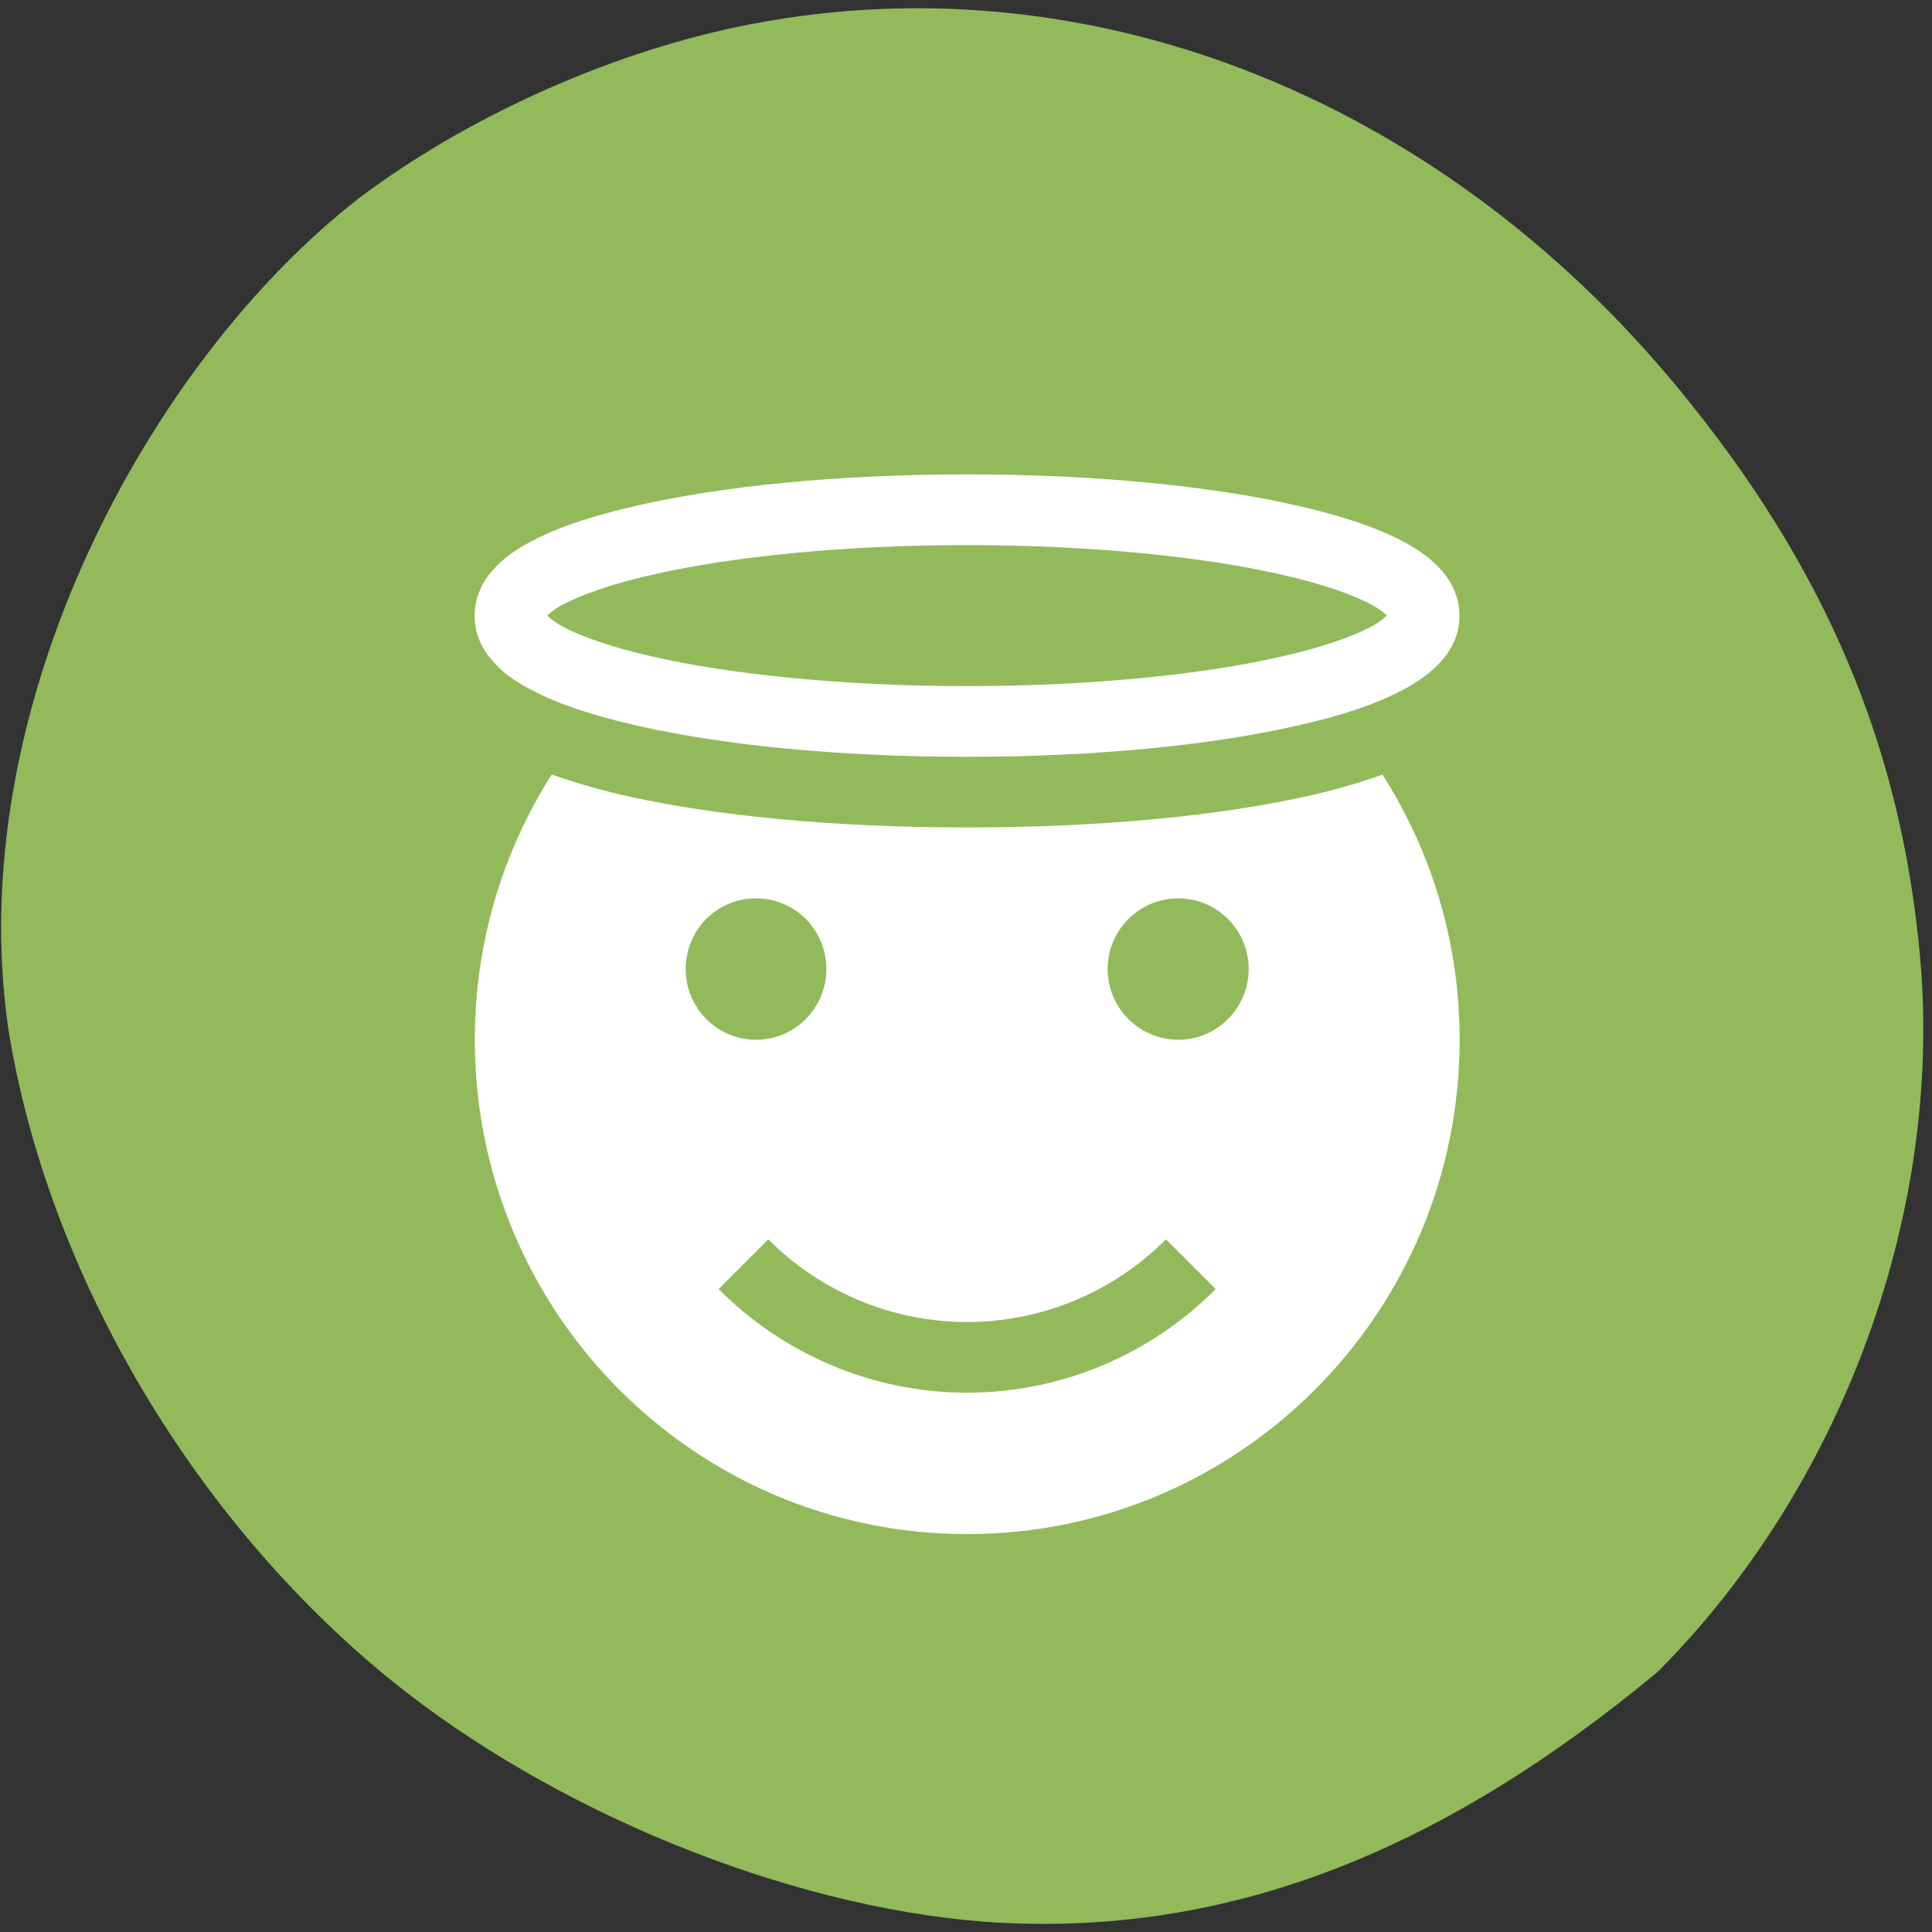 <svg xmlns="http://www.w3.org/2000/svg" xmlns:xlink="http://www.w3.org/1999/xlink" viewBox="0 0 22 22"><rect x="0" y="0" width="22" height="22" fill="#333333" stroke="none"/><defs><g id="1" clip-path="url(#0)"><path d="m 15.742 8.82 c 0.555 0.871 0.879 1.902 0.879 3.02 c 0 3.109 -2.512 5.629 -5.609 5.629 c -3.098 0 -5.605 -2.52 -5.605 -5.629 c 0 -1.113 0.32 -2.145 0.875 -3.02 c 0.246 0.086 0.496 0.16 0.777 0.227 c 1.07 0.246 2.437 0.375 3.953 0.375 c 1.52 0 2.887 -0.129 3.957 -0.375 c 0.281 -0.066 0.531 -0.141 0.777 -0.227 m -2.328 1.41 c -0.445 0 -0.805 0.359 -0.805 0.805 c 0 0.441 0.359 0.805 0.805 0.805 c 0.441 0 0.801 -0.363 0.801 -0.805 c 0 -0.445 -0.359 -0.805 -0.801 -0.805 m -4.809 0 c -0.445 0 -0.801 0.359 -0.801 0.805 c 0 0.441 0.355 0.805 0.801 0.805 c 0.445 0 0.801 -0.363 0.801 -0.805 c 0 -0.445 -0.355 -0.805 -0.801 -0.805 m 4.668 3.883 c -0.602 0.602 -1.414 0.941 -2.266 0.941 c -0.848 0 -1.664 -0.34 -2.262 -0.941 l -0.566 0.566 c 0.75 0.754 1.77 1.18 2.828 1.18 c 1.063 0 2.082 -0.426 2.832 -1.18" fill="#fff"/><path d="m 11.01 5.402 c 1.469 0 2.793 0.133 3.777 0.359 c 0.492 0.113 0.898 0.246 1.215 0.418 c 0.156 0.086 0.297 0.184 0.41 0.313 c 0.117 0.129 0.207 0.309 0.207 0.512 v 0.016 c 0 0.203 -0.09 0.379 -0.207 0.508 c -0.113 0.129 -0.254 0.227 -0.41 0.313 c -0.316 0.172 -0.723 0.309 -1.215 0.418 c -0.984 0.227 -2.309 0.359 -3.777 0.359 c -1.465 0 -2.789 -0.133 -3.773 -0.359 c -0.492 -0.113 -0.898 -0.246 -1.215 -0.418 c -0.16 -0.086 -0.297 -0.18 -0.41 -0.313 c -0.117 -0.125 -0.207 -0.305 -0.207 -0.508 v -0.016 c 0 -0.203 0.09 -0.383 0.207 -0.512 c 0.113 -0.129 0.25 -0.227 0.41 -0.313 c 0.316 -0.172 0.723 -0.305 1.215 -0.418 c 0.984 -0.227 2.309 -0.359 3.773 -0.359 m 0 0.805 c -1.418 0 -2.695 0.133 -3.594 0.34 c -0.449 0.102 -0.801 0.227 -1.012 0.34 c -0.094 0.051 -0.141 0.094 -0.172 0.121 c 0.031 0.031 0.078 0.074 0.172 0.125 c 0.207 0.113 0.563 0.238 1.012 0.34 c 0.898 0.207 2.18 0.34 3.594 0.34 c 1.418 0 2.699 -0.133 3.598 -0.34 c 0.449 -0.102 0.801 -0.227 1.012 -0.34 c 0.094 -0.051 0.141 -0.094 0.172 -0.125 c -0.031 -0.027 -0.078 -0.07 -0.172 -0.121 c -0.207 -0.113 -0.563 -0.238 -1.012 -0.34 c -0.898 -0.207 -2.18 -0.34 -3.598 -0.34 m 4.809 0.793 c 0 0.012 -0.004 0.004 0 0.008 c -0.004 0.008 0 0 0 0.012 m -9.613 -0.02 v 0.02 c 0 -0.012 0.004 -0.004 0 -0.012 c 0.004 -0.004 0 0.004 0 -0.008" fill="#fff"/></g><clipPath id="0"><path d="M 0,0 H22 V22 H0 z"/></clipPath></defs><path d="m 11.207 21.883 c -2.266 -0.176 -4.922 -1.262 -6.773 -2.766 c -2.25 -1.832 -3.898 -4.641 -4.34 -7.406 c -0.527 -3.656 1.598 -7.59 3.992 -9.453 c 1.207 -0.91 2.801 -1.633 4.297 -1.949 c 3.895 -0.82 7.953 0.738 10.738 4.125 c 1.668 2.027 2.535 4.074 2.746 6.496 c 0.25 2.902 -0.898 6.01 -2.992 8.109 c -2.383 1.977 -4.836 3.047 -7.668 2.844" fill="#92ba5b"/><use xlink:href="#1"/></svg>